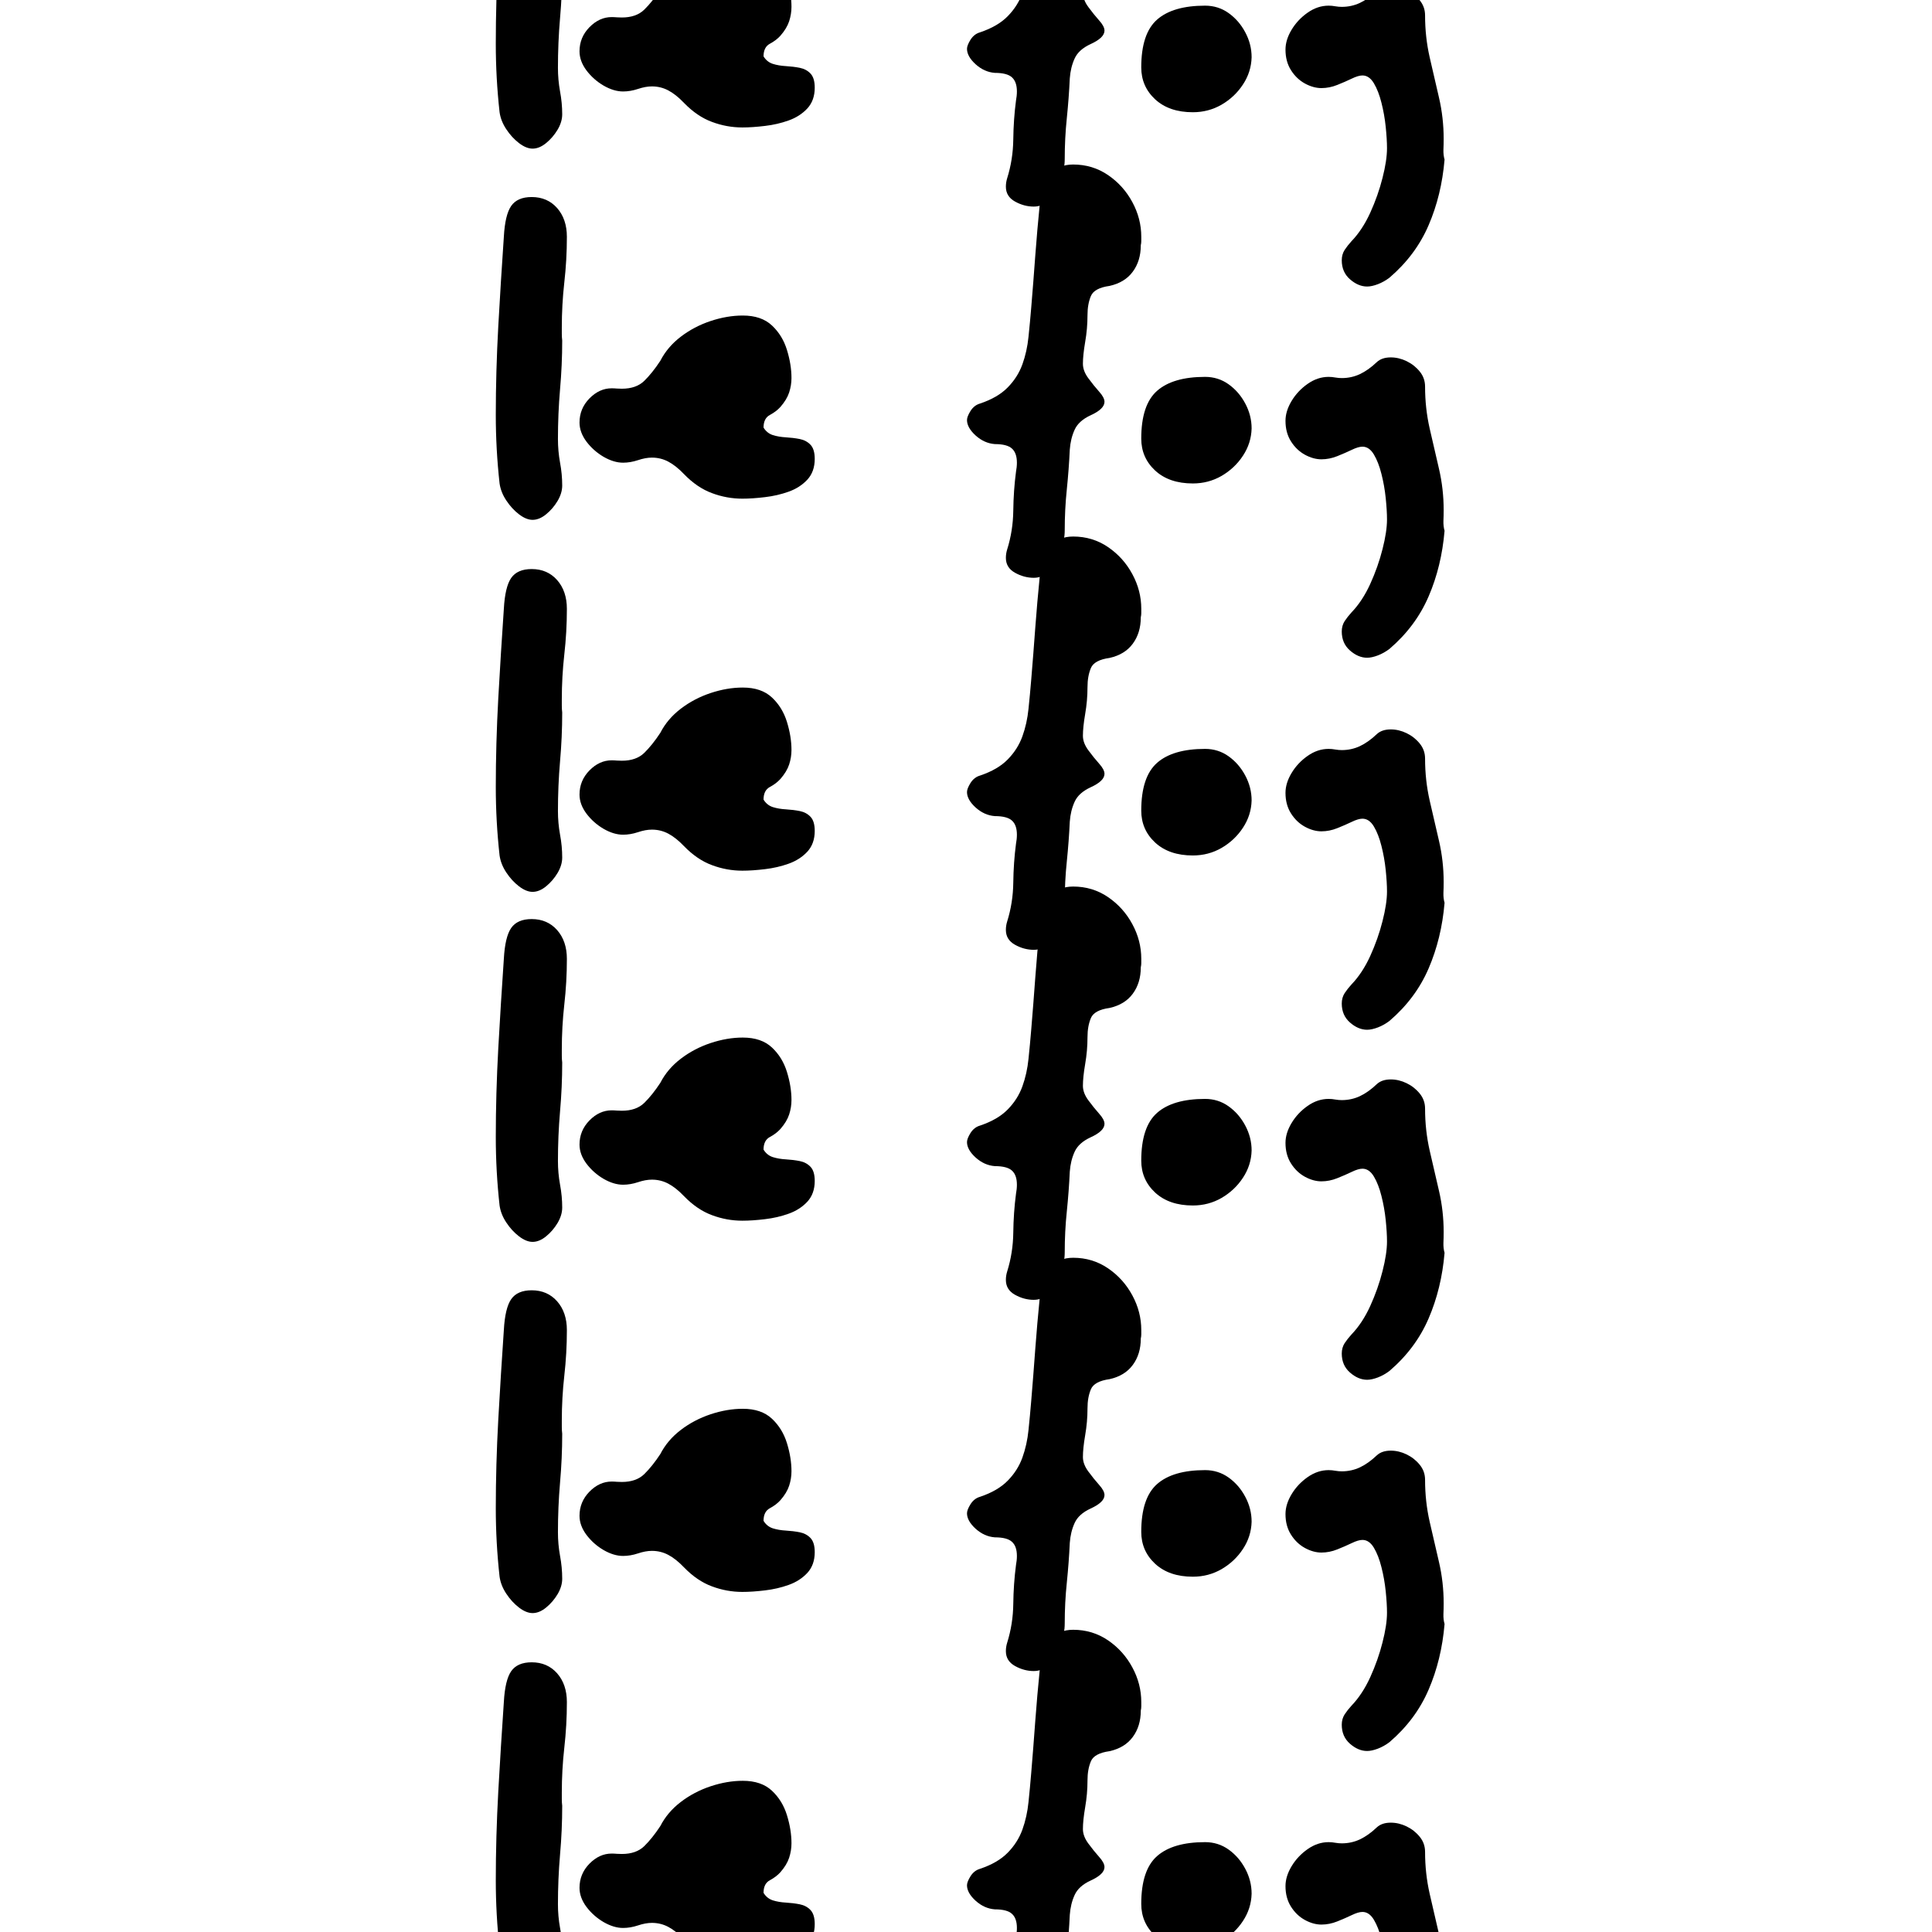 <svg xmlns="http://www.w3.org/2000/svg" xmlns:xlink="http://www.w3.org/1999/xlink" width="500" zoomAndPan="magnify" viewBox="0 0 375 375" height="500" preserveAspectRatio="xMidYMid meet" version="1.0"><defs><g/></defs><g fill="#000000" fill-opacity="1"><g transform="translate(92.124, 235.625)"><g><path d="M 17 -29.391 C 17 -26.223 16.859 -23.051 16.578 -19.875 C 16.305 -16.695 16.172 -13.492 16.172 -10.266 C 16.172 -8.734 16.305 -7.211 16.578 -5.703 C 16.859 -4.203 17 -2.711 17 -1.234 C 17 -0.242 16.695 0.754 16.094 1.766 C 15.488 2.773 14.75 3.633 13.875 4.344 C 13 5.062 12.125 5.422 11.25 5.422 C 10.426 5.422 9.547 5.062 8.609 4.344 C 7.68 3.633 6.863 2.742 6.156 1.672 C 5.445 0.609 5.008 -0.492 4.844 -1.641 C 4.352 -6.078 4.109 -10.508 4.109 -14.938 C 4.109 -20.52 4.27 -26.27 4.594 -32.188 C 4.926 -38.102 5.285 -43.879 5.672 -49.516 C 5.828 -52.359 6.301 -54.352 7.094 -55.5 C 7.895 -56.656 9.223 -57.234 11.078 -57.234 C 13.109 -57.234 14.754 -56.52 16.016 -55.094 C 17.273 -53.664 17.906 -51.805 17.906 -49.516 C 17.906 -46.504 17.738 -43.547 17.406 -40.641 C 17.082 -37.742 16.922 -34.844 16.922 -31.938 C 16.922 -31.551 16.922 -31.141 16.922 -30.703 C 16.922 -30.266 16.945 -29.828 17 -29.391 Z M 17 -29.391 "/></g></g></g><g fill="#000000" fill-opacity="1"><g transform="translate(112.484, 235.625)"><g><path d="M 35.719 -12.484 C 36.156 -11.766 36.754 -11.281 37.516 -11.031 C 38.285 -10.789 39.133 -10.645 40.062 -10.594 C 41 -10.539 41.891 -10.43 42.734 -10.266 C 43.586 -10.098 44.285 -9.727 44.828 -9.156 C 45.379 -8.582 45.656 -7.664 45.656 -6.406 C 45.656 -4.758 45.176 -3.414 44.219 -2.375 C 43.258 -1.344 42.051 -0.566 40.594 -0.047 C 39.145 0.473 37.613 0.828 36 1.016 C 34.383 1.211 32.922 1.312 31.609 1.312 C 29.586 1.312 27.617 0.953 25.703 0.234 C 23.785 -0.473 21.977 -1.703 20.281 -3.453 C 19.238 -4.547 18.223 -5.352 17.234 -5.875 C 16.254 -6.395 15.191 -6.656 14.047 -6.656 C 13.223 -6.656 12.316 -6.488 11.328 -6.156 C 10.348 -5.832 9.391 -5.672 8.453 -5.672 C 7.254 -5.672 5.992 -6.051 4.672 -6.812 C 3.359 -7.582 2.25 -8.566 1.344 -9.766 C 0.445 -10.973 0 -12.207 0 -13.469 C 0 -15.27 0.641 -16.828 1.922 -18.141 C 3.211 -19.453 4.648 -20.109 6.234 -20.109 C 6.566 -20.109 6.91 -20.094 7.266 -20.062 C 7.617 -20.039 7.938 -20.031 8.219 -20.031 C 10.07 -20.031 11.52 -20.535 12.562 -21.547 C 13.602 -22.566 14.645 -23.867 15.688 -25.453 C 16.613 -27.254 17.938 -28.812 19.656 -30.125 C 21.383 -31.445 23.316 -32.461 25.453 -33.172 C 27.586 -33.879 29.664 -34.234 31.688 -34.234 C 34.102 -34.234 35.992 -33.586 37.359 -32.297 C 38.723 -31.016 39.691 -29.43 40.266 -27.547 C 40.848 -25.66 41.141 -23.844 41.141 -22.094 C 41.141 -21.156 40.988 -20.223 40.688 -19.297 C 40.383 -18.367 39.82 -17.438 39 -16.5 C 38.457 -15.895 37.773 -15.375 36.953 -14.938 C 36.129 -14.5 35.719 -13.68 35.719 -12.484 Z M 35.719 -12.484 "/></g></g></g><g fill="#000000" fill-opacity="1"><g transform="translate(160.594, 235.625)"><g/></g></g><g fill="#000000" fill-opacity="1"><g transform="translate(185.224, 235.625)"><g><path d="M 36.203 -47.875 C 36.203 -45.844 35.68 -44.129 34.641 -42.734 C 33.609 -41.336 32.109 -40.422 30.141 -39.984 C 28.16 -39.711 26.953 -39.055 26.516 -38.016 C 26.078 -36.973 25.859 -35.742 25.859 -34.328 C 25.859 -32.566 25.707 -30.82 25.406 -29.094 C 25.113 -27.375 24.969 -25.969 24.969 -24.875 C 24.969 -23.945 25.32 -23.004 26.031 -22.047 C 26.738 -21.086 27.438 -20.223 28.125 -19.453 C 28.812 -18.691 29.156 -18.035 29.156 -17.484 C 29.156 -16.555 28.25 -15.68 26.438 -14.859 C 24.906 -14.148 23.879 -13.219 23.359 -12.062 C 22.836 -10.914 22.523 -9.633 22.422 -8.219 C 22.305 -5.695 22.113 -3.117 21.844 -0.484 C 21.57 2.141 21.438 4.789 21.438 7.469 C 21.438 8.727 21.188 10.066 20.688 11.484 C 20.195 12.91 19.516 14.129 18.641 15.141 C 17.766 16.16 16.695 16.672 15.438 16.672 C 14.176 16.672 12.957 16.344 11.781 15.688 C 10.602 15.031 10.016 14.07 10.016 12.812 C 10.016 12.258 10.098 11.711 10.266 11.172 C 11.023 8.754 11.422 6.242 11.453 3.641 C 11.484 1.047 11.66 -1.477 11.984 -3.938 C 12.035 -4.219 12.078 -4.504 12.109 -4.797 C 12.141 -5.098 12.156 -5.391 12.156 -5.672 C 12.156 -6.922 11.836 -7.832 11.203 -8.406 C 10.578 -8.988 9.469 -9.281 7.875 -9.281 C 6.508 -9.383 5.266 -9.941 4.141 -10.953 C 3.023 -11.973 2.469 -12.973 2.469 -13.953 C 2.469 -14.391 2.695 -14.977 3.156 -15.719 C 3.625 -16.457 4.242 -16.938 5.016 -17.156 C 7.305 -17.926 9.094 -18.969 10.375 -20.281 C 11.664 -21.594 12.613 -23.082 13.219 -24.75 C 13.82 -26.426 14.219 -28.207 14.406 -30.094 C 14.602 -31.977 14.781 -33.879 14.938 -35.797 C 15.219 -39.141 15.477 -42.477 15.719 -45.812 C 15.969 -49.156 16.258 -52.492 16.594 -55.828 C 17.082 -60.973 19.242 -63.547 23.078 -63.547 C 25.586 -63.547 27.844 -62.863 29.844 -61.5 C 31.844 -60.133 33.414 -58.383 34.562 -56.25 C 35.719 -54.113 36.297 -51.867 36.297 -49.516 C 36.297 -49.234 36.297 -48.957 36.297 -48.688 C 36.297 -48.414 36.266 -48.145 36.203 -47.875 Z M 36.203 -47.875 "/></g></g></g><g fill="#000000" fill-opacity="1"><g transform="translate(217.407, 235.625)"><g><path d="M 16.5 -22.328 C 18.195 -22.328 19.719 -21.848 21.062 -20.891 C 22.406 -19.93 23.484 -18.688 24.297 -17.156 C 25.117 -15.625 25.531 -14.008 25.531 -12.312 C 25.477 -10.395 24.914 -8.629 23.844 -7.016 C 22.781 -5.398 21.398 -4.098 19.703 -3.109 C 18.004 -2.129 16.145 -1.641 14.125 -1.641 C 11.062 -1.641 8.625 -2.473 6.812 -4.141 C 5.008 -5.816 4.109 -7.883 4.109 -10.344 C 4.109 -14.727 5.133 -17.82 7.188 -19.625 C 9.238 -21.426 12.344 -22.328 16.5 -22.328 Z M 16.5 -22.328 "/></g></g></g><g fill="#000000" fill-opacity="1"><g transform="translate(247.044, 235.625)"><g><path d="M 33.344 7.547 C 32.957 12.148 31.926 16.395 30.25 20.281 C 28.582 24.164 26.051 27.562 22.656 30.469 C 21.945 31.008 21.195 31.43 20.406 31.734 C 19.613 32.035 18.914 32.188 18.312 32.188 C 17.164 32.188 16.055 31.719 14.984 30.781 C 13.922 29.852 13.391 28.625 13.391 27.094 C 13.391 26.332 13.578 25.66 13.953 25.078 C 14.336 24.504 14.773 23.945 15.266 23.406 C 16.691 21.926 17.91 20.078 18.922 17.859 C 19.93 15.641 20.723 13.395 21.297 11.125 C 21.879 8.852 22.172 6.926 22.172 5.344 C 22.172 4.188 22.086 2.801 21.922 1.188 C 21.754 -0.426 21.477 -1.984 21.094 -3.484 C 20.719 -4.992 20.227 -6.254 19.625 -7.266 C 19.02 -8.273 18.281 -8.781 17.406 -8.781 C 16.863 -8.781 16.164 -8.57 15.312 -8.156 C 14.469 -7.75 13.535 -7.344 12.516 -6.938 C 11.504 -6.531 10.477 -6.328 9.438 -6.328 C 8.395 -6.328 7.328 -6.625 6.234 -7.219 C 5.141 -7.82 4.238 -8.688 3.531 -9.812 C 2.82 -10.938 2.469 -12.266 2.469 -13.797 C 2.469 -15.055 2.863 -16.344 3.656 -17.656 C 4.445 -18.969 5.484 -20.07 6.766 -20.969 C 8.055 -21.875 9.414 -22.328 10.844 -22.328 C 11.281 -22.328 11.719 -22.285 12.156 -22.203 C 12.594 -22.129 13.004 -22.094 13.391 -22.094 C 14.641 -22.094 15.812 -22.348 16.906 -22.859 C 18.008 -23.379 19.109 -24.16 20.203 -25.203 C 20.859 -25.805 21.758 -26.109 22.906 -26.109 C 23.945 -26.109 24.973 -25.863 25.984 -25.375 C 26.992 -24.883 27.844 -24.211 28.531 -23.359 C 29.219 -22.516 29.562 -21.539 29.562 -20.438 C 29.562 -17.645 29.859 -14.938 30.453 -12.312 C 31.055 -9.688 31.66 -7.07 32.266 -4.469 C 32.867 -1.875 33.172 0.789 33.172 3.531 C 33.172 4.238 33.156 4.938 33.125 5.625 C 33.102 6.312 33.176 6.953 33.344 7.547 Z M 33.344 7.547 "/></g></g></g><g fill="#000000" fill-opacity="1"><g transform="translate(92.124, 307.678)"><g><path d="M 17 -29.391 C 17 -26.223 16.859 -23.051 16.578 -19.875 C 16.305 -16.695 16.172 -13.492 16.172 -10.266 C 16.172 -8.734 16.305 -7.211 16.578 -5.703 C 16.859 -4.203 17 -2.711 17 -1.234 C 17 -0.242 16.695 0.754 16.094 1.766 C 15.488 2.773 14.75 3.633 13.875 4.344 C 13 5.062 12.125 5.422 11.25 5.422 C 10.426 5.422 9.547 5.062 8.609 4.344 C 7.68 3.633 6.863 2.742 6.156 1.672 C 5.445 0.609 5.008 -0.492 4.844 -1.641 C 4.352 -6.078 4.109 -10.508 4.109 -14.938 C 4.109 -20.52 4.27 -26.27 4.594 -32.188 C 4.926 -38.102 5.285 -43.879 5.672 -49.516 C 5.828 -52.359 6.301 -54.352 7.094 -55.5 C 7.895 -56.656 9.223 -57.234 11.078 -57.234 C 13.109 -57.234 14.754 -56.52 16.016 -55.094 C 17.273 -53.664 17.906 -51.805 17.906 -49.516 C 17.906 -46.504 17.738 -43.547 17.406 -40.641 C 17.082 -37.742 16.922 -34.844 16.922 -31.938 C 16.922 -31.551 16.922 -31.141 16.922 -30.703 C 16.922 -30.266 16.945 -29.828 17 -29.391 Z M 17 -29.391 "/></g></g></g><g fill="#000000" fill-opacity="1"><g transform="translate(112.484, 307.678)"><g><path d="M 35.719 -12.484 C 36.156 -11.766 36.754 -11.281 37.516 -11.031 C 38.285 -10.789 39.133 -10.645 40.062 -10.594 C 41 -10.539 41.891 -10.43 42.734 -10.266 C 43.586 -10.098 44.285 -9.727 44.828 -9.156 C 45.379 -8.582 45.656 -7.664 45.656 -6.406 C 45.656 -4.758 45.176 -3.414 44.219 -2.375 C 43.258 -1.344 42.051 -0.566 40.594 -0.047 C 39.145 0.473 37.613 0.828 36 1.016 C 34.383 1.211 32.922 1.312 31.609 1.312 C 29.586 1.312 27.617 0.953 25.703 0.234 C 23.785 -0.473 21.977 -1.703 20.281 -3.453 C 19.238 -4.547 18.223 -5.352 17.234 -5.875 C 16.254 -6.395 15.191 -6.656 14.047 -6.656 C 13.223 -6.656 12.316 -6.488 11.328 -6.156 C 10.348 -5.832 9.391 -5.672 8.453 -5.672 C 7.254 -5.672 5.992 -6.051 4.672 -6.812 C 3.359 -7.582 2.25 -8.566 1.344 -9.766 C 0.445 -10.973 0 -12.207 0 -13.469 C 0 -15.27 0.641 -16.828 1.922 -18.141 C 3.211 -19.453 4.648 -20.109 6.234 -20.109 C 6.566 -20.109 6.91 -20.094 7.266 -20.062 C 7.617 -20.039 7.938 -20.031 8.219 -20.031 C 10.07 -20.031 11.52 -20.535 12.562 -21.547 C 13.602 -22.566 14.645 -23.867 15.688 -25.453 C 16.613 -27.254 17.938 -28.812 19.656 -30.125 C 21.383 -31.445 23.316 -32.461 25.453 -33.172 C 27.586 -33.879 29.664 -34.234 31.688 -34.234 C 34.102 -34.234 35.992 -33.586 37.359 -32.297 C 38.723 -31.016 39.691 -29.43 40.266 -27.547 C 40.848 -25.66 41.141 -23.844 41.141 -22.094 C 41.141 -21.156 40.988 -20.223 40.688 -19.297 C 40.383 -18.367 39.82 -17.438 39 -16.5 C 38.457 -15.895 37.773 -15.375 36.953 -14.938 C 36.129 -14.5 35.719 -13.68 35.719 -12.484 Z M 35.719 -12.484 "/></g></g></g><g fill="#000000" fill-opacity="1"><g transform="translate(160.594, 307.678)"><g/></g></g><g fill="#000000" fill-opacity="1"><g transform="translate(185.224, 307.678)"><g><path d="M 36.203 -47.875 C 36.203 -45.844 35.68 -44.129 34.641 -42.734 C 33.609 -41.336 32.109 -40.422 30.141 -39.984 C 28.16 -39.711 26.953 -39.055 26.516 -38.016 C 26.078 -36.973 25.859 -35.742 25.859 -34.328 C 25.859 -32.566 25.707 -30.82 25.406 -29.094 C 25.113 -27.375 24.969 -25.969 24.969 -24.875 C 24.969 -23.945 25.32 -23.004 26.031 -22.047 C 26.738 -21.086 27.438 -20.223 28.125 -19.453 C 28.812 -18.691 29.156 -18.035 29.156 -17.484 C 29.156 -16.555 28.25 -15.68 26.438 -14.859 C 24.906 -14.148 23.879 -13.219 23.359 -12.062 C 22.836 -10.914 22.523 -9.633 22.422 -8.219 C 22.305 -5.695 22.113 -3.117 21.844 -0.484 C 21.57 2.141 21.438 4.789 21.438 7.469 C 21.438 8.727 21.188 10.066 20.688 11.484 C 20.195 12.91 19.516 14.129 18.641 15.141 C 17.766 16.16 16.695 16.672 15.438 16.672 C 14.176 16.672 12.957 16.344 11.781 15.688 C 10.602 15.031 10.016 14.07 10.016 12.812 C 10.016 12.258 10.098 11.711 10.266 11.172 C 11.023 8.754 11.422 6.242 11.453 3.641 C 11.484 1.047 11.66 -1.477 11.984 -3.938 C 12.035 -4.219 12.078 -4.504 12.109 -4.797 C 12.141 -5.098 12.156 -5.391 12.156 -5.672 C 12.156 -6.922 11.836 -7.832 11.203 -8.406 C 10.578 -8.988 9.469 -9.281 7.875 -9.281 C 6.508 -9.383 5.266 -9.941 4.141 -10.953 C 3.023 -11.973 2.469 -12.973 2.469 -13.953 C 2.469 -14.391 2.695 -14.977 3.156 -15.719 C 3.625 -16.457 4.242 -16.938 5.016 -17.156 C 7.305 -17.926 9.094 -18.969 10.375 -20.281 C 11.664 -21.594 12.613 -23.082 13.219 -24.75 C 13.82 -26.426 14.219 -28.207 14.406 -30.094 C 14.602 -31.977 14.781 -33.879 14.938 -35.797 C 15.219 -39.141 15.477 -42.477 15.719 -45.812 C 15.969 -49.156 16.258 -52.492 16.594 -55.828 C 17.082 -60.973 19.242 -63.547 23.078 -63.547 C 25.586 -63.547 27.844 -62.863 29.844 -61.5 C 31.844 -60.133 33.414 -58.383 34.562 -56.25 C 35.719 -54.113 36.297 -51.867 36.297 -49.516 C 36.297 -49.234 36.297 -48.957 36.297 -48.688 C 36.297 -48.414 36.266 -48.145 36.203 -47.875 Z M 36.203 -47.875 "/></g></g></g><g fill="#000000" fill-opacity="1"><g transform="translate(217.407, 307.678)"><g><path d="M 16.5 -22.328 C 18.195 -22.328 19.719 -21.848 21.062 -20.891 C 22.406 -19.93 23.484 -18.688 24.297 -17.156 C 25.117 -15.625 25.531 -14.008 25.531 -12.312 C 25.477 -10.395 24.914 -8.629 23.844 -7.016 C 22.781 -5.398 21.398 -4.098 19.703 -3.109 C 18.004 -2.129 16.145 -1.641 14.125 -1.641 C 11.062 -1.641 8.625 -2.473 6.812 -4.141 C 5.008 -5.816 4.109 -7.883 4.109 -10.344 C 4.109 -14.727 5.133 -17.82 7.188 -19.625 C 9.238 -21.426 12.344 -22.328 16.5 -22.328 Z M 16.5 -22.328 "/></g></g></g><g fill="#000000" fill-opacity="1"><g transform="translate(247.044, 307.678)"><g><path d="M 33.344 7.547 C 32.957 12.148 31.926 16.395 30.25 20.281 C 28.582 24.164 26.051 27.562 22.656 30.469 C 21.945 31.008 21.195 31.43 20.406 31.734 C 19.613 32.035 18.914 32.188 18.312 32.188 C 17.164 32.188 16.055 31.719 14.984 30.781 C 13.922 29.852 13.391 28.625 13.391 27.094 C 13.391 26.332 13.578 25.66 13.953 25.078 C 14.336 24.504 14.773 23.945 15.266 23.406 C 16.691 21.926 17.91 20.078 18.922 17.859 C 19.93 15.641 20.723 13.395 21.297 11.125 C 21.879 8.852 22.172 6.926 22.172 5.344 C 22.172 4.188 22.086 2.801 21.922 1.188 C 21.754 -0.426 21.477 -1.984 21.094 -3.484 C 20.719 -4.992 20.227 -6.254 19.625 -7.266 C 19.02 -8.273 18.281 -8.781 17.406 -8.781 C 16.863 -8.781 16.164 -8.57 15.312 -8.156 C 14.469 -7.75 13.535 -7.344 12.516 -6.938 C 11.504 -6.531 10.477 -6.328 9.438 -6.328 C 8.395 -6.328 7.328 -6.625 6.234 -7.219 C 5.141 -7.82 4.238 -8.688 3.531 -9.812 C 2.82 -10.938 2.469 -12.266 2.469 -13.797 C 2.469 -15.055 2.863 -16.344 3.656 -17.656 C 4.445 -18.969 5.484 -20.07 6.766 -20.969 C 8.055 -21.875 9.414 -22.328 10.844 -22.328 C 11.281 -22.328 11.719 -22.285 12.156 -22.203 C 12.594 -22.129 13.004 -22.094 13.391 -22.094 C 14.641 -22.094 15.812 -22.348 16.906 -22.859 C 18.008 -23.379 19.109 -24.16 20.203 -25.203 C 20.859 -25.805 21.758 -26.109 22.906 -26.109 C 23.945 -26.109 24.973 -25.863 25.984 -25.375 C 26.992 -24.883 27.844 -24.211 28.531 -23.359 C 29.219 -22.516 29.562 -21.539 29.562 -20.438 C 29.562 -17.645 29.859 -14.938 30.453 -12.312 C 31.055 -9.688 31.66 -7.07 32.266 -4.469 C 32.867 -1.875 33.172 0.789 33.172 3.531 C 33.172 4.238 33.156 4.938 33.125 5.625 C 33.102 6.312 33.176 6.953 33.344 7.547 Z M 33.344 7.547 "/></g></g></g><g fill="#000000" fill-opacity="1"><g transform="translate(92.124, 379.886)"><g><path d="M 17 -29.391 C 17 -26.223 16.859 -23.051 16.578 -19.875 C 16.305 -16.695 16.172 -13.492 16.172 -10.266 C 16.172 -8.734 16.305 -7.211 16.578 -5.703 C 16.859 -4.203 17 -2.711 17 -1.234 C 17 -0.242 16.695 0.754 16.094 1.766 C 15.488 2.773 14.75 3.633 13.875 4.344 C 13 5.062 12.125 5.422 11.25 5.422 C 10.426 5.422 9.547 5.062 8.609 4.344 C 7.68 3.633 6.863 2.742 6.156 1.672 C 5.445 0.609 5.008 -0.492 4.844 -1.641 C 4.352 -6.078 4.109 -10.508 4.109 -14.938 C 4.109 -20.52 4.27 -26.27 4.594 -32.188 C 4.926 -38.102 5.285 -43.879 5.672 -49.516 C 5.828 -52.359 6.301 -54.352 7.094 -55.5 C 7.895 -56.656 9.223 -57.234 11.078 -57.234 C 13.109 -57.234 14.754 -56.52 16.016 -55.094 C 17.273 -53.664 17.906 -51.805 17.906 -49.516 C 17.906 -46.504 17.738 -43.547 17.406 -40.641 C 17.082 -37.742 16.922 -34.844 16.922 -31.938 C 16.922 -31.551 16.922 -31.141 16.922 -30.703 C 16.922 -30.266 16.945 -29.828 17 -29.391 Z M 17 -29.391 "/></g></g></g><g fill="#000000" fill-opacity="1"><g transform="translate(112.484, 379.886)"><g><path d="M 35.719 -12.484 C 36.156 -11.766 36.754 -11.281 37.516 -11.031 C 38.285 -10.789 39.133 -10.645 40.062 -10.594 C 41 -10.539 41.891 -10.43 42.734 -10.266 C 43.586 -10.098 44.285 -9.727 44.828 -9.156 C 45.379 -8.582 45.656 -7.664 45.656 -6.406 C 45.656 -4.758 45.176 -3.414 44.219 -2.375 C 43.258 -1.344 42.051 -0.566 40.594 -0.047 C 39.145 0.473 37.613 0.828 36 1.016 C 34.383 1.211 32.922 1.312 31.609 1.312 C 29.586 1.312 27.617 0.953 25.703 0.234 C 23.785 -0.473 21.977 -1.703 20.281 -3.453 C 19.238 -4.547 18.223 -5.352 17.234 -5.875 C 16.254 -6.395 15.191 -6.656 14.047 -6.656 C 13.223 -6.656 12.316 -6.488 11.328 -6.156 C 10.348 -5.832 9.391 -5.672 8.453 -5.672 C 7.254 -5.672 5.992 -6.051 4.672 -6.812 C 3.359 -7.582 2.25 -8.566 1.344 -9.766 C 0.445 -10.973 0 -12.207 0 -13.469 C 0 -15.27 0.641 -16.828 1.922 -18.141 C 3.211 -19.453 4.648 -20.109 6.234 -20.109 C 6.566 -20.109 6.91 -20.094 7.266 -20.062 C 7.617 -20.039 7.938 -20.031 8.219 -20.031 C 10.07 -20.031 11.52 -20.535 12.562 -21.547 C 13.602 -22.566 14.645 -23.867 15.688 -25.453 C 16.613 -27.254 17.938 -28.812 19.656 -30.125 C 21.383 -31.445 23.316 -32.461 25.453 -33.172 C 27.586 -33.879 29.664 -34.234 31.688 -34.234 C 34.102 -34.234 35.992 -33.586 37.359 -32.297 C 38.723 -31.016 39.691 -29.43 40.266 -27.547 C 40.848 -25.66 41.141 -23.844 41.141 -22.094 C 41.141 -21.156 40.988 -20.223 40.688 -19.297 C 40.383 -18.367 39.82 -17.438 39 -16.5 C 38.457 -15.895 37.773 -15.375 36.953 -14.938 C 36.129 -14.5 35.719 -13.68 35.719 -12.484 Z M 35.719 -12.484 "/></g></g></g><g fill="#000000" fill-opacity="1"><g transform="translate(185.224, 379.886)"><g><path d="M 36.203 -47.875 C 36.203 -45.844 35.68 -44.129 34.641 -42.734 C 33.609 -41.336 32.109 -40.422 30.141 -39.984 C 28.16 -39.711 26.953 -39.055 26.516 -38.016 C 26.078 -36.973 25.859 -35.742 25.859 -34.328 C 25.859 -32.566 25.707 -30.82 25.406 -29.094 C 25.113 -27.375 24.969 -25.969 24.969 -24.875 C 24.969 -23.945 25.32 -23.004 26.031 -22.047 C 26.738 -21.086 27.438 -20.223 28.125 -19.453 C 28.812 -18.691 29.156 -18.035 29.156 -17.484 C 29.156 -16.555 28.25 -15.68 26.438 -14.859 C 24.906 -14.148 23.879 -13.219 23.359 -12.062 C 22.836 -10.914 22.523 -9.633 22.422 -8.219 C 22.305 -5.695 22.113 -3.117 21.844 -0.484 C 21.57 2.141 21.438 4.789 21.438 7.469 C 21.438 8.727 21.188 10.066 20.688 11.484 C 20.195 12.91 19.516 14.129 18.641 15.141 C 17.766 16.16 16.695 16.672 15.438 16.672 C 14.176 16.672 12.957 16.344 11.781 15.688 C 10.602 15.031 10.016 14.07 10.016 12.812 C 10.016 12.258 10.098 11.711 10.266 11.172 C 11.023 8.754 11.422 6.242 11.453 3.641 C 11.484 1.047 11.66 -1.477 11.984 -3.938 C 12.035 -4.219 12.078 -4.504 12.109 -4.797 C 12.141 -5.098 12.156 -5.391 12.156 -5.672 C 12.156 -6.922 11.836 -7.832 11.203 -8.406 C 10.578 -8.988 9.469 -9.281 7.875 -9.281 C 6.508 -9.383 5.266 -9.941 4.141 -10.953 C 3.023 -11.973 2.469 -12.973 2.469 -13.953 C 2.469 -14.391 2.695 -14.977 3.156 -15.719 C 3.625 -16.457 4.242 -16.938 5.016 -17.156 C 7.305 -17.926 9.094 -18.969 10.375 -20.281 C 11.664 -21.594 12.613 -23.082 13.219 -24.75 C 13.82 -26.426 14.219 -28.207 14.406 -30.094 C 14.602 -31.977 14.781 -33.879 14.938 -35.797 C 15.219 -39.141 15.477 -42.477 15.719 -45.812 C 15.969 -49.156 16.258 -52.492 16.594 -55.828 C 17.082 -60.973 19.242 -63.547 23.078 -63.547 C 25.586 -63.547 27.844 -62.863 29.844 -61.5 C 31.844 -60.133 33.414 -58.383 34.562 -56.25 C 35.719 -54.113 36.297 -51.867 36.297 -49.516 C 36.297 -49.234 36.297 -48.957 36.297 -48.688 C 36.297 -48.414 36.266 -48.145 36.203 -47.875 Z M 36.203 -47.875 "/></g></g></g><g fill="#000000" fill-opacity="1"><g transform="translate(217.407, 379.886)"><g><path d="M 16.5 -22.328 C 18.195 -22.328 19.719 -21.848 21.062 -20.891 C 22.406 -19.93 23.484 -18.688 24.297 -17.156 C 25.117 -15.625 25.531 -14.008 25.531 -12.312 C 25.477 -10.395 24.914 -8.629 23.844 -7.016 C 22.781 -5.398 21.398 -4.098 19.703 -3.109 C 18.004 -2.129 16.145 -1.641 14.125 -1.641 C 11.062 -1.641 8.625 -2.473 6.812 -4.141 C 5.008 -5.816 4.109 -7.883 4.109 -10.344 C 4.109 -14.727 5.133 -17.82 7.188 -19.625 C 9.238 -21.426 12.344 -22.328 16.5 -22.328 Z M 16.5 -22.328 "/></g></g></g><g fill="#000000" fill-opacity="1"><g transform="translate(247.044, 379.886)"><g><path d="M 33.344 7.547 C 32.957 12.148 31.926 16.395 30.25 20.281 C 28.582 24.164 26.051 27.562 22.656 30.469 C 21.945 31.008 21.195 31.43 20.406 31.734 C 19.613 32.035 18.914 32.188 18.312 32.188 C 17.164 32.188 16.055 31.719 14.984 30.781 C 13.922 29.852 13.391 28.625 13.391 27.094 C 13.391 26.332 13.578 25.66 13.953 25.078 C 14.336 24.504 14.773 23.945 15.266 23.406 C 16.691 21.926 17.91 20.078 18.922 17.859 C 19.93 15.641 20.723 13.395 21.297 11.125 C 21.879 8.852 22.172 6.926 22.172 5.344 C 22.172 4.188 22.086 2.801 21.922 1.188 C 21.754 -0.426 21.477 -1.984 21.094 -3.484 C 20.719 -4.992 20.227 -6.254 19.625 -7.266 C 19.02 -8.273 18.281 -8.781 17.406 -8.781 C 16.863 -8.781 16.164 -8.57 15.312 -8.156 C 14.469 -7.75 13.535 -7.344 12.516 -6.938 C 11.504 -6.531 10.477 -6.328 9.438 -6.328 C 8.395 -6.328 7.328 -6.625 6.234 -7.219 C 5.141 -7.82 4.238 -8.688 3.531 -9.812 C 2.82 -10.938 2.469 -12.266 2.469 -13.797 C 2.469 -15.055 2.863 -16.344 3.656 -17.656 C 4.445 -18.969 5.484 -20.07 6.766 -20.969 C 8.055 -21.875 9.414 -22.328 10.844 -22.328 C 11.281 -22.328 11.719 -22.285 12.156 -22.203 C 12.594 -22.129 13.004 -22.094 13.391 -22.094 C 14.641 -22.094 15.812 -22.348 16.906 -22.859 C 18.008 -23.379 19.109 -24.16 20.203 -25.203 C 20.859 -25.805 21.758 -26.109 22.906 -26.109 C 23.945 -26.109 24.973 -25.863 25.984 -25.375 C 26.992 -24.883 27.844 -24.211 28.531 -23.359 C 29.219 -22.516 29.562 -21.539 29.562 -20.438 C 29.562 -17.645 29.859 -14.938 30.453 -12.312 C 31.055 -9.688 31.66 -7.07 32.266 -4.469 C 32.867 -1.875 33.172 0.789 33.172 3.531 C 33.172 4.238 33.156 4.938 33.125 5.625 C 33.102 6.312 33.176 6.953 33.344 7.547 Z M 33.344 7.547 "/></g></g></g><g fill="#000000" fill-opacity="1"><g transform="translate(92.124, 23.426)"><g><path d="M 17 -29.391 C 17 -26.223 16.859 -23.051 16.578 -19.875 C 16.305 -16.695 16.172 -13.492 16.172 -10.266 C 16.172 -8.734 16.305 -7.211 16.578 -5.703 C 16.859 -4.203 17 -2.711 17 -1.234 C 17 -0.242 16.695 0.754 16.094 1.766 C 15.488 2.773 14.75 3.633 13.875 4.344 C 13 5.062 12.125 5.422 11.25 5.422 C 10.426 5.422 9.547 5.062 8.609 4.344 C 7.68 3.633 6.863 2.742 6.156 1.672 C 5.445 0.609 5.008 -0.492 4.844 -1.641 C 4.352 -6.078 4.109 -10.508 4.109 -14.938 C 4.109 -20.52 4.27 -26.27 4.594 -32.188 C 4.926 -38.102 5.285 -43.879 5.672 -49.516 C 5.828 -52.359 6.301 -54.352 7.094 -55.5 C 7.895 -56.656 9.223 -57.234 11.078 -57.234 C 13.109 -57.234 14.754 -56.52 16.016 -55.094 C 17.273 -53.664 17.906 -51.805 17.906 -49.516 C 17.906 -46.504 17.738 -43.547 17.406 -40.641 C 17.082 -37.742 16.922 -34.844 16.922 -31.938 C 16.922 -31.551 16.922 -31.141 16.922 -30.703 C 16.922 -30.266 16.945 -29.828 17 -29.391 Z M 17 -29.391 "/></g></g></g><g fill="#000000" fill-opacity="1"><g transform="translate(112.484, 23.426)"><g><path d="M 35.719 -12.484 C 36.156 -11.766 36.754 -11.281 37.516 -11.031 C 38.285 -10.789 39.133 -10.645 40.062 -10.594 C 41 -10.539 41.891 -10.43 42.734 -10.266 C 43.586 -10.098 44.285 -9.727 44.828 -9.156 C 45.379 -8.582 45.656 -7.664 45.656 -6.406 C 45.656 -4.758 45.176 -3.414 44.219 -2.375 C 43.258 -1.344 42.051 -0.566 40.594 -0.047 C 39.145 0.473 37.613 0.828 36 1.016 C 34.383 1.211 32.922 1.312 31.609 1.312 C 29.586 1.312 27.617 0.953 25.703 0.234 C 23.785 -0.473 21.977 -1.703 20.281 -3.453 C 19.238 -4.547 18.223 -5.352 17.234 -5.875 C 16.254 -6.395 15.191 -6.656 14.047 -6.656 C 13.223 -6.656 12.316 -6.488 11.328 -6.156 C 10.348 -5.832 9.391 -5.672 8.453 -5.672 C 7.254 -5.672 5.992 -6.051 4.672 -6.812 C 3.359 -7.582 2.25 -8.566 1.344 -9.766 C 0.445 -10.973 0 -12.207 0 -13.469 C 0 -15.27 0.641 -16.828 1.922 -18.141 C 3.211 -19.453 4.648 -20.109 6.234 -20.109 C 6.566 -20.109 6.91 -20.094 7.266 -20.062 C 7.617 -20.039 7.938 -20.031 8.219 -20.031 C 10.07 -20.031 11.52 -20.535 12.562 -21.547 C 13.602 -22.566 14.645 -23.867 15.688 -25.453 C 16.613 -27.254 17.938 -28.812 19.656 -30.125 C 21.383 -31.445 23.316 -32.461 25.453 -33.172 C 27.586 -33.879 29.664 -34.234 31.688 -34.234 C 34.102 -34.234 35.992 -33.586 37.359 -32.297 C 38.723 -31.016 39.691 -29.43 40.266 -27.547 C 40.848 -25.66 41.141 -23.844 41.141 -22.094 C 41.141 -21.156 40.988 -20.223 40.688 -19.297 C 40.383 -18.367 39.82 -17.438 39 -16.5 C 38.457 -15.895 37.773 -15.375 36.953 -14.938 C 36.129 -14.5 35.719 -13.68 35.719 -12.484 Z M 35.719 -12.484 "/></g></g></g><g fill="#000000" fill-opacity="1"><g transform="translate(160.594, 23.426)"><g/></g></g><g fill="#000000" fill-opacity="1"><g transform="translate(185.224, 23.426)"><g><path d="M 36.203 -47.875 C 36.203 -45.844 35.68 -44.129 34.641 -42.734 C 33.609 -41.336 32.109 -40.422 30.141 -39.984 C 28.16 -39.711 26.953 -39.055 26.516 -38.016 C 26.078 -36.973 25.859 -35.742 25.859 -34.328 C 25.859 -32.566 25.707 -30.82 25.406 -29.094 C 25.113 -27.375 24.969 -25.969 24.969 -24.875 C 24.969 -23.945 25.32 -23.004 26.031 -22.047 C 26.738 -21.086 27.438 -20.223 28.125 -19.453 C 28.812 -18.691 29.156 -18.035 29.156 -17.484 C 29.156 -16.555 28.25 -15.68 26.438 -14.859 C 24.906 -14.148 23.879 -13.219 23.359 -12.062 C 22.836 -10.914 22.523 -9.633 22.422 -8.219 C 22.305 -5.695 22.113 -3.117 21.844 -0.484 C 21.57 2.141 21.438 4.789 21.438 7.469 C 21.438 8.727 21.188 10.066 20.688 11.484 C 20.195 12.91 19.516 14.129 18.641 15.141 C 17.766 16.16 16.695 16.672 15.438 16.672 C 14.176 16.672 12.957 16.344 11.781 15.688 C 10.602 15.031 10.016 14.07 10.016 12.812 C 10.016 12.258 10.098 11.711 10.266 11.172 C 11.023 8.754 11.422 6.242 11.453 3.641 C 11.484 1.047 11.66 -1.477 11.984 -3.938 C 12.035 -4.219 12.078 -4.504 12.109 -4.797 C 12.141 -5.098 12.156 -5.391 12.156 -5.672 C 12.156 -6.922 11.836 -7.832 11.203 -8.406 C 10.578 -8.988 9.469 -9.281 7.875 -9.281 C 6.508 -9.383 5.266 -9.941 4.141 -10.953 C 3.023 -11.973 2.469 -12.973 2.469 -13.953 C 2.469 -14.391 2.695 -14.977 3.156 -15.719 C 3.625 -16.457 4.242 -16.938 5.016 -17.156 C 7.305 -17.926 9.094 -18.969 10.375 -20.281 C 11.664 -21.594 12.613 -23.082 13.219 -24.75 C 13.82 -26.426 14.219 -28.207 14.406 -30.094 C 14.602 -31.977 14.781 -33.879 14.938 -35.797 C 15.219 -39.141 15.477 -42.477 15.719 -45.812 C 15.969 -49.156 16.258 -52.492 16.594 -55.828 C 17.082 -60.973 19.242 -63.547 23.078 -63.547 C 25.586 -63.547 27.844 -62.863 29.844 -61.5 C 31.844 -60.133 33.414 -58.383 34.562 -56.25 C 35.719 -54.113 36.297 -51.867 36.297 -49.516 C 36.297 -49.234 36.297 -48.957 36.297 -48.688 C 36.297 -48.414 36.266 -48.145 36.203 -47.875 Z M 36.203 -47.875 "/></g></g></g><g fill="#000000" fill-opacity="1"><g transform="translate(217.407, 23.426)"><g><path d="M 16.5 -22.328 C 18.195 -22.328 19.719 -21.848 21.062 -20.891 C 22.406 -19.93 23.484 -18.688 24.297 -17.156 C 25.117 -15.625 25.531 -14.008 25.531 -12.312 C 25.477 -10.395 24.914 -8.629 23.844 -7.016 C 22.781 -5.398 21.398 -4.098 19.703 -3.109 C 18.004 -2.129 16.145 -1.641 14.125 -1.641 C 11.062 -1.641 8.625 -2.473 6.812 -4.141 C 5.008 -5.816 4.109 -7.883 4.109 -10.344 C 4.109 -14.727 5.133 -17.82 7.188 -19.625 C 9.238 -21.426 12.344 -22.328 16.5 -22.328 Z M 16.5 -22.328 "/></g></g></g><g fill="#000000" fill-opacity="1"><g transform="translate(247.044, 23.426)"><g><path d="M 33.344 7.547 C 32.957 12.148 31.926 16.395 30.25 20.281 C 28.582 24.164 26.051 27.562 22.656 30.469 C 21.945 31.008 21.195 31.43 20.406 31.734 C 19.613 32.035 18.914 32.188 18.312 32.188 C 17.164 32.188 16.055 31.719 14.984 30.781 C 13.922 29.852 13.391 28.625 13.391 27.094 C 13.391 26.332 13.578 25.66 13.953 25.078 C 14.336 24.504 14.773 23.945 15.266 23.406 C 16.691 21.926 17.91 20.078 18.922 17.859 C 19.93 15.641 20.723 13.395 21.297 11.125 C 21.879 8.852 22.172 6.926 22.172 5.344 C 22.172 4.188 22.086 2.801 21.922 1.188 C 21.754 -0.426 21.477 -1.984 21.094 -3.484 C 20.719 -4.992 20.227 -6.254 19.625 -7.266 C 19.02 -8.273 18.281 -8.781 17.406 -8.781 C 16.863 -8.781 16.164 -8.57 15.312 -8.156 C 14.469 -7.75 13.535 -7.344 12.516 -6.938 C 11.504 -6.531 10.477 -6.328 9.438 -6.328 C 8.395 -6.328 7.328 -6.625 6.234 -7.219 C 5.141 -7.82 4.238 -8.688 3.531 -9.812 C 2.82 -10.938 2.469 -12.266 2.469 -13.797 C 2.469 -15.055 2.863 -16.344 3.656 -17.656 C 4.445 -18.969 5.484 -20.07 6.766 -20.969 C 8.055 -21.875 9.414 -22.328 10.844 -22.328 C 11.281 -22.328 11.719 -22.285 12.156 -22.203 C 12.594 -22.129 13.004 -22.094 13.391 -22.094 C 14.641 -22.094 15.812 -22.348 16.906 -22.859 C 18.008 -23.379 19.109 -24.16 20.203 -25.203 C 20.859 -25.805 21.758 -26.109 22.906 -26.109 C 23.945 -26.109 24.973 -25.863 25.984 -25.375 C 26.992 -24.883 27.844 -24.211 28.531 -23.359 C 29.219 -22.516 29.562 -21.539 29.562 -20.438 C 29.562 -17.645 29.859 -14.938 30.453 -12.312 C 31.055 -9.688 31.66 -7.07 32.266 -4.469 C 32.867 -1.875 33.172 0.789 33.172 3.531 C 33.172 4.238 33.156 4.938 33.125 5.625 C 33.102 6.312 33.176 6.953 33.344 7.547 Z M 33.344 7.547 "/></g></g></g><g fill="#000000" fill-opacity="1"><g transform="translate(92.124, 95.479)"><g><path d="M 17 -29.391 C 17 -26.223 16.859 -23.051 16.578 -19.875 C 16.305 -16.695 16.172 -13.492 16.172 -10.266 C 16.172 -8.734 16.305 -7.211 16.578 -5.703 C 16.859 -4.203 17 -2.711 17 -1.234 C 17 -0.242 16.695 0.754 16.094 1.766 C 15.488 2.773 14.75 3.633 13.875 4.344 C 13 5.062 12.125 5.422 11.25 5.422 C 10.426 5.422 9.547 5.062 8.609 4.344 C 7.68 3.633 6.863 2.742 6.156 1.672 C 5.445 0.609 5.008 -0.492 4.844 -1.641 C 4.352 -6.078 4.109 -10.508 4.109 -14.938 C 4.109 -20.52 4.27 -26.27 4.594 -32.188 C 4.926 -38.102 5.285 -43.879 5.672 -49.516 C 5.828 -52.359 6.301 -54.352 7.094 -55.5 C 7.895 -56.656 9.223 -57.234 11.078 -57.234 C 13.109 -57.234 14.754 -56.52 16.016 -55.094 C 17.273 -53.664 17.906 -51.805 17.906 -49.516 C 17.906 -46.504 17.738 -43.547 17.406 -40.641 C 17.082 -37.742 16.922 -34.844 16.922 -31.938 C 16.922 -31.551 16.922 -31.141 16.922 -30.703 C 16.922 -30.266 16.945 -29.828 17 -29.391 Z M 17 -29.391 "/></g></g></g><g fill="#000000" fill-opacity="1"><g transform="translate(112.484, 95.479)"><g><path d="M 35.719 -12.484 C 36.156 -11.766 36.754 -11.281 37.516 -11.031 C 38.285 -10.789 39.133 -10.645 40.062 -10.594 C 41 -10.539 41.891 -10.43 42.734 -10.266 C 43.586 -10.098 44.285 -9.727 44.828 -9.156 C 45.379 -8.582 45.656 -7.664 45.656 -6.406 C 45.656 -4.758 45.176 -3.414 44.219 -2.375 C 43.258 -1.344 42.051 -0.566 40.594 -0.047 C 39.145 0.473 37.613 0.828 36 1.016 C 34.383 1.211 32.922 1.312 31.609 1.312 C 29.586 1.312 27.617 0.953 25.703 0.234 C 23.785 -0.473 21.977 -1.703 20.281 -3.453 C 19.238 -4.547 18.223 -5.352 17.234 -5.875 C 16.254 -6.395 15.191 -6.656 14.047 -6.656 C 13.223 -6.656 12.316 -6.488 11.328 -6.156 C 10.348 -5.832 9.391 -5.672 8.453 -5.672 C 7.254 -5.672 5.992 -6.051 4.672 -6.812 C 3.359 -7.582 2.25 -8.566 1.344 -9.766 C 0.445 -10.973 0 -12.207 0 -13.469 C 0 -15.27 0.641 -16.828 1.922 -18.141 C 3.211 -19.453 4.648 -20.109 6.234 -20.109 C 6.566 -20.109 6.91 -20.094 7.266 -20.062 C 7.617 -20.039 7.938 -20.031 8.219 -20.031 C 10.07 -20.031 11.52 -20.535 12.562 -21.547 C 13.602 -22.566 14.645 -23.867 15.688 -25.453 C 16.613 -27.254 17.938 -28.812 19.656 -30.125 C 21.383 -31.445 23.316 -32.461 25.453 -33.172 C 27.586 -33.879 29.664 -34.234 31.688 -34.234 C 34.102 -34.234 35.992 -33.586 37.359 -32.297 C 38.723 -31.016 39.691 -29.43 40.266 -27.547 C 40.848 -25.66 41.141 -23.844 41.141 -22.094 C 41.141 -21.156 40.988 -20.223 40.688 -19.297 C 40.383 -18.367 39.82 -17.438 39 -16.5 C 38.457 -15.895 37.773 -15.375 36.953 -14.938 C 36.129 -14.5 35.719 -13.68 35.719 -12.484 Z M 35.719 -12.484 "/></g></g></g><g fill="#000000" fill-opacity="1"><g transform="translate(160.594, 95.479)"><g/></g></g><g fill="#000000" fill-opacity="1"><g transform="translate(185.224, 95.479)"><g><path d="M 36.203 -47.875 C 36.203 -45.844 35.68 -44.129 34.641 -42.734 C 33.609 -41.336 32.109 -40.422 30.141 -39.984 C 28.16 -39.711 26.953 -39.055 26.516 -38.016 C 26.078 -36.973 25.859 -35.742 25.859 -34.328 C 25.859 -32.566 25.707 -30.82 25.406 -29.094 C 25.113 -27.375 24.969 -25.969 24.969 -24.875 C 24.969 -23.945 25.32 -23.004 26.031 -22.047 C 26.738 -21.086 27.438 -20.223 28.125 -19.453 C 28.812 -18.691 29.156 -18.035 29.156 -17.484 C 29.156 -16.555 28.25 -15.68 26.438 -14.859 C 24.906 -14.148 23.879 -13.219 23.359 -12.062 C 22.836 -10.914 22.523 -9.633 22.422 -8.219 C 22.305 -5.695 22.113 -3.117 21.844 -0.484 C 21.57 2.141 21.438 4.789 21.438 7.469 C 21.438 8.727 21.188 10.066 20.688 11.484 C 20.195 12.91 19.516 14.129 18.641 15.141 C 17.766 16.16 16.695 16.672 15.438 16.672 C 14.176 16.672 12.957 16.344 11.781 15.688 C 10.602 15.031 10.016 14.07 10.016 12.812 C 10.016 12.258 10.098 11.711 10.266 11.172 C 11.023 8.754 11.422 6.242 11.453 3.641 C 11.484 1.047 11.66 -1.477 11.984 -3.938 C 12.035 -4.219 12.078 -4.504 12.109 -4.797 C 12.141 -5.098 12.156 -5.391 12.156 -5.672 C 12.156 -6.922 11.836 -7.832 11.203 -8.406 C 10.578 -8.988 9.469 -9.281 7.875 -9.281 C 6.508 -9.383 5.266 -9.941 4.141 -10.953 C 3.023 -11.973 2.469 -12.973 2.469 -13.953 C 2.469 -14.391 2.695 -14.977 3.156 -15.719 C 3.625 -16.457 4.242 -16.938 5.016 -17.156 C 7.305 -17.926 9.094 -18.969 10.375 -20.281 C 11.664 -21.594 12.613 -23.082 13.219 -24.75 C 13.82 -26.426 14.219 -28.207 14.406 -30.094 C 14.602 -31.977 14.781 -33.879 14.938 -35.797 C 15.219 -39.141 15.477 -42.477 15.719 -45.812 C 15.969 -49.156 16.258 -52.492 16.594 -55.828 C 17.082 -60.973 19.242 -63.547 23.078 -63.547 C 25.586 -63.547 27.844 -62.863 29.844 -61.5 C 31.844 -60.133 33.414 -58.383 34.562 -56.25 C 35.719 -54.113 36.297 -51.867 36.297 -49.516 C 36.297 -49.234 36.297 -48.957 36.297 -48.688 C 36.297 -48.414 36.266 -48.145 36.203 -47.875 Z M 36.203 -47.875 "/></g></g></g><g fill="#000000" fill-opacity="1"><g transform="translate(217.407, 95.479)"><g><path d="M 16.5 -22.328 C 18.195 -22.328 19.719 -21.848 21.062 -20.891 C 22.406 -19.93 23.484 -18.688 24.297 -17.156 C 25.117 -15.625 25.531 -14.008 25.531 -12.312 C 25.477 -10.395 24.914 -8.629 23.844 -7.016 C 22.781 -5.398 21.398 -4.098 19.703 -3.109 C 18.004 -2.129 16.145 -1.641 14.125 -1.641 C 11.062 -1.641 8.625 -2.473 6.812 -4.141 C 5.008 -5.816 4.109 -7.883 4.109 -10.344 C 4.109 -14.727 5.133 -17.82 7.188 -19.625 C 9.238 -21.426 12.344 -22.328 16.5 -22.328 Z M 16.5 -22.328 "/></g></g></g><g fill="#000000" fill-opacity="1"><g transform="translate(247.044, 95.479)"><g><path d="M 33.344 7.547 C 32.957 12.148 31.926 16.395 30.25 20.281 C 28.582 24.164 26.051 27.562 22.656 30.469 C 21.945 31.008 21.195 31.43 20.406 31.734 C 19.613 32.035 18.914 32.188 18.312 32.188 C 17.164 32.188 16.055 31.719 14.984 30.781 C 13.922 29.852 13.391 28.625 13.391 27.094 C 13.391 26.332 13.578 25.66 13.953 25.078 C 14.336 24.504 14.773 23.945 15.266 23.406 C 16.691 21.926 17.91 20.078 18.922 17.859 C 19.93 15.641 20.723 13.395 21.297 11.125 C 21.879 8.852 22.172 6.926 22.172 5.344 C 22.172 4.188 22.086 2.801 21.922 1.188 C 21.754 -0.426 21.477 -1.984 21.094 -3.484 C 20.719 -4.992 20.227 -6.254 19.625 -7.266 C 19.02 -8.273 18.281 -8.781 17.406 -8.781 C 16.863 -8.781 16.164 -8.57 15.312 -8.156 C 14.469 -7.75 13.535 -7.344 12.516 -6.938 C 11.504 -6.531 10.477 -6.328 9.438 -6.328 C 8.395 -6.328 7.328 -6.625 6.234 -7.219 C 5.141 -7.82 4.238 -8.688 3.531 -9.812 C 2.82 -10.938 2.469 -12.266 2.469 -13.797 C 2.469 -15.055 2.863 -16.344 3.656 -17.656 C 4.445 -18.969 5.484 -20.07 6.766 -20.969 C 8.055 -21.875 9.414 -22.328 10.844 -22.328 C 11.281 -22.328 11.719 -22.285 12.156 -22.203 C 12.594 -22.129 13.004 -22.094 13.391 -22.094 C 14.641 -22.094 15.812 -22.348 16.906 -22.859 C 18.008 -23.379 19.109 -24.16 20.203 -25.203 C 20.859 -25.805 21.758 -26.109 22.906 -26.109 C 23.945 -26.109 24.973 -25.863 25.984 -25.375 C 26.992 -24.883 27.844 -24.211 28.531 -23.359 C 29.219 -22.516 29.562 -21.539 29.562 -20.438 C 29.562 -17.645 29.859 -14.938 30.453 -12.312 C 31.055 -9.688 31.66 -7.07 32.266 -4.469 C 32.867 -1.875 33.172 0.789 33.172 3.531 C 33.172 4.238 33.156 4.938 33.125 5.625 C 33.102 6.312 33.176 6.953 33.344 7.547 Z M 33.344 7.547 "/></g></g></g><g fill="#000000" fill-opacity="1"><g transform="translate(92.124, 167.687)"><g><path d="M 17 -29.391 C 17 -26.223 16.859 -23.051 16.578 -19.875 C 16.305 -16.695 16.172 -13.492 16.172 -10.266 C 16.172 -8.734 16.305 -7.211 16.578 -5.703 C 16.859 -4.203 17 -2.711 17 -1.234 C 17 -0.242 16.695 0.754 16.094 1.766 C 15.488 2.773 14.75 3.633 13.875 4.344 C 13 5.062 12.125 5.422 11.25 5.422 C 10.426 5.422 9.547 5.062 8.609 4.344 C 7.68 3.633 6.863 2.742 6.156 1.672 C 5.445 0.609 5.008 -0.492 4.844 -1.641 C 4.352 -6.078 4.109 -10.508 4.109 -14.938 C 4.109 -20.52 4.27 -26.27 4.594 -32.188 C 4.926 -38.102 5.285 -43.879 5.672 -49.516 C 5.828 -52.359 6.301 -54.352 7.094 -55.5 C 7.895 -56.656 9.223 -57.234 11.078 -57.234 C 13.109 -57.234 14.754 -56.52 16.016 -55.094 C 17.273 -53.664 17.906 -51.805 17.906 -49.516 C 17.906 -46.504 17.738 -43.547 17.406 -40.641 C 17.082 -37.742 16.922 -34.844 16.922 -31.938 C 16.922 -31.551 16.922 -31.141 16.922 -30.703 C 16.922 -30.266 16.945 -29.828 17 -29.391 Z M 17 -29.391 "/></g></g></g><g fill="#000000" fill-opacity="1"><g transform="translate(112.484, 167.687)"><g><path d="M 35.719 -12.484 C 36.156 -11.766 36.754 -11.281 37.516 -11.031 C 38.285 -10.789 39.133 -10.645 40.062 -10.594 C 41 -10.539 41.891 -10.43 42.734 -10.266 C 43.586 -10.098 44.285 -9.727 44.828 -9.156 C 45.379 -8.582 45.656 -7.664 45.656 -6.406 C 45.656 -4.758 45.176 -3.414 44.219 -2.375 C 43.258 -1.344 42.051 -0.566 40.594 -0.047 C 39.145 0.473 37.613 0.828 36 1.016 C 34.383 1.211 32.922 1.312 31.609 1.312 C 29.586 1.312 27.617 0.953 25.703 0.234 C 23.785 -0.473 21.977 -1.703 20.281 -3.453 C 19.238 -4.547 18.223 -5.352 17.234 -5.875 C 16.254 -6.395 15.191 -6.656 14.047 -6.656 C 13.223 -6.656 12.316 -6.488 11.328 -6.156 C 10.348 -5.832 9.391 -5.672 8.453 -5.672 C 7.254 -5.672 5.992 -6.051 4.672 -6.812 C 3.359 -7.582 2.25 -8.566 1.344 -9.766 C 0.445 -10.973 0 -12.207 0 -13.469 C 0 -15.27 0.641 -16.828 1.922 -18.141 C 3.211 -19.453 4.648 -20.109 6.234 -20.109 C 6.566 -20.109 6.91 -20.094 7.266 -20.062 C 7.617 -20.039 7.938 -20.031 8.219 -20.031 C 10.07 -20.031 11.52 -20.535 12.562 -21.547 C 13.602 -22.566 14.645 -23.867 15.688 -25.453 C 16.613 -27.254 17.938 -28.812 19.656 -30.125 C 21.383 -31.445 23.316 -32.461 25.453 -33.172 C 27.586 -33.879 29.664 -34.234 31.688 -34.234 C 34.102 -34.234 35.992 -33.586 37.359 -32.297 C 38.723 -31.016 39.691 -29.43 40.266 -27.547 C 40.848 -25.66 41.141 -23.844 41.141 -22.094 C 41.141 -21.156 40.988 -20.223 40.688 -19.297 C 40.383 -18.367 39.82 -17.438 39 -16.5 C 38.457 -15.895 37.773 -15.375 36.953 -14.938 C 36.129 -14.5 35.719 -13.68 35.719 -12.484 Z M 35.719 -12.484 "/></g></g></g><g fill="#000000" fill-opacity="1"><g transform="translate(160.594, 167.687)"><g/></g></g><g fill="#000000" fill-opacity="1"><g transform="translate(185.224, 167.687)"><g><path d="M 36.203 -47.875 C 36.203 -45.844 35.68 -44.129 34.641 -42.734 C 33.609 -41.336 32.109 -40.422 30.141 -39.984 C 28.16 -39.711 26.953 -39.055 26.516 -38.016 C 26.078 -36.973 25.859 -35.742 25.859 -34.328 C 25.859 -32.566 25.707 -30.82 25.406 -29.094 C 25.113 -27.375 24.969 -25.969 24.969 -24.875 C 24.969 -23.945 25.32 -23.004 26.031 -22.047 C 26.738 -21.086 27.438 -20.223 28.125 -19.453 C 28.812 -18.691 29.156 -18.035 29.156 -17.484 C 29.156 -16.555 28.25 -15.68 26.438 -14.859 C 24.906 -14.148 23.879 -13.219 23.359 -12.062 C 22.836 -10.914 22.523 -9.633 22.422 -8.219 C 22.305 -5.695 22.113 -3.117 21.844 -0.484 C 21.57 2.141 21.438 4.789 21.438 7.469 C 21.438 8.727 21.188 10.066 20.688 11.484 C 20.195 12.91 19.516 14.129 18.641 15.141 C 17.766 16.16 16.695 16.672 15.438 16.672 C 14.176 16.672 12.957 16.344 11.781 15.688 C 10.602 15.031 10.016 14.07 10.016 12.812 C 10.016 12.258 10.098 11.711 10.266 11.172 C 11.023 8.754 11.422 6.242 11.453 3.641 C 11.484 1.047 11.66 -1.477 11.984 -3.938 C 12.035 -4.219 12.078 -4.504 12.109 -4.797 C 12.141 -5.098 12.156 -5.391 12.156 -5.672 C 12.156 -6.922 11.836 -7.832 11.203 -8.406 C 10.578 -8.988 9.469 -9.281 7.875 -9.281 C 6.508 -9.383 5.266 -9.941 4.141 -10.953 C 3.023 -11.973 2.469 -12.973 2.469 -13.953 C 2.469 -14.391 2.695 -14.977 3.156 -15.719 C 3.625 -16.457 4.242 -16.938 5.016 -17.156 C 7.305 -17.926 9.094 -18.969 10.375 -20.281 C 11.664 -21.594 12.613 -23.082 13.219 -24.75 C 13.82 -26.426 14.219 -28.207 14.406 -30.094 C 14.602 -31.977 14.781 -33.879 14.938 -35.797 C 15.219 -39.141 15.477 -42.477 15.719 -45.812 C 15.969 -49.156 16.258 -52.492 16.594 -55.828 C 17.082 -60.973 19.242 -63.547 23.078 -63.547 C 25.586 -63.547 27.844 -62.863 29.844 -61.5 C 31.844 -60.133 33.414 -58.383 34.562 -56.25 C 35.719 -54.113 36.297 -51.867 36.297 -49.516 C 36.297 -49.234 36.297 -48.957 36.297 -48.688 C 36.297 -48.414 36.266 -48.145 36.203 -47.875 Z M 36.203 -47.875 "/></g></g></g><g fill="#000000" fill-opacity="1"><g transform="translate(217.407, 167.687)"><g><path d="M 16.5 -22.328 C 18.195 -22.328 19.719 -21.848 21.062 -20.891 C 22.406 -19.93 23.484 -18.688 24.297 -17.156 C 25.117 -15.625 25.531 -14.008 25.531 -12.312 C 25.477 -10.395 24.914 -8.629 23.844 -7.016 C 22.781 -5.398 21.398 -4.098 19.703 -3.109 C 18.004 -2.129 16.145 -1.641 14.125 -1.641 C 11.062 -1.641 8.625 -2.473 6.812 -4.141 C 5.008 -5.816 4.109 -7.883 4.109 -10.344 C 4.109 -14.727 5.133 -17.82 7.188 -19.625 C 9.238 -21.426 12.344 -22.328 16.5 -22.328 Z M 16.5 -22.328 "/></g></g></g><g fill="#000000" fill-opacity="1"><g transform="translate(247.044, 167.687)"><g><path d="M 33.344 7.547 C 32.957 12.148 31.926 16.395 30.25 20.281 C 28.582 24.164 26.051 27.562 22.656 30.469 C 21.945 31.008 21.195 31.43 20.406 31.734 C 19.613 32.035 18.914 32.188 18.312 32.188 C 17.164 32.188 16.055 31.719 14.984 30.781 C 13.922 29.852 13.391 28.625 13.391 27.094 C 13.391 26.332 13.578 25.66 13.953 25.078 C 14.336 24.504 14.773 23.945 15.266 23.406 C 16.691 21.926 17.91 20.078 18.922 17.859 C 19.93 15.641 20.723 13.395 21.297 11.125 C 21.879 8.852 22.172 6.926 22.172 5.344 C 22.172 4.188 22.086 2.801 21.922 1.188 C 21.754 -0.426 21.477 -1.984 21.094 -3.484 C 20.719 -4.992 20.227 -6.254 19.625 -7.266 C 19.02 -8.273 18.281 -8.781 17.406 -8.781 C 16.863 -8.781 16.164 -8.57 15.312 -8.156 C 14.469 -7.75 13.535 -7.344 12.516 -6.938 C 11.504 -6.531 10.477 -6.328 9.438 -6.328 C 8.395 -6.328 7.328 -6.625 6.234 -7.219 C 5.141 -7.82 4.238 -8.688 3.531 -9.812 C 2.82 -10.938 2.469 -12.266 2.469 -13.797 C 2.469 -15.055 2.863 -16.344 3.656 -17.656 C 4.445 -18.969 5.484 -20.07 6.766 -20.969 C 8.055 -21.875 9.414 -22.328 10.844 -22.328 C 11.281 -22.328 11.719 -22.285 12.156 -22.203 C 12.594 -22.129 13.004 -22.094 13.391 -22.094 C 14.641 -22.094 15.812 -22.348 16.906 -22.859 C 18.008 -23.379 19.109 -24.16 20.203 -25.203 C 20.859 -25.805 21.758 -26.109 22.906 -26.109 C 23.945 -26.109 24.973 -25.863 25.984 -25.375 C 26.992 -24.883 27.844 -24.211 28.531 -23.359 C 29.219 -22.516 29.562 -21.539 29.562 -20.438 C 29.562 -17.645 29.859 -14.938 30.453 -12.312 C 31.055 -9.688 31.66 -7.07 32.266 -4.469 C 32.867 -1.875 33.172 0.789 33.172 3.531 C 33.172 4.238 33.156 4.938 33.125 5.625 C 33.102 6.312 33.176 6.953 33.344 7.547 Z M 33.344 7.547 "/></g></g></g></svg>